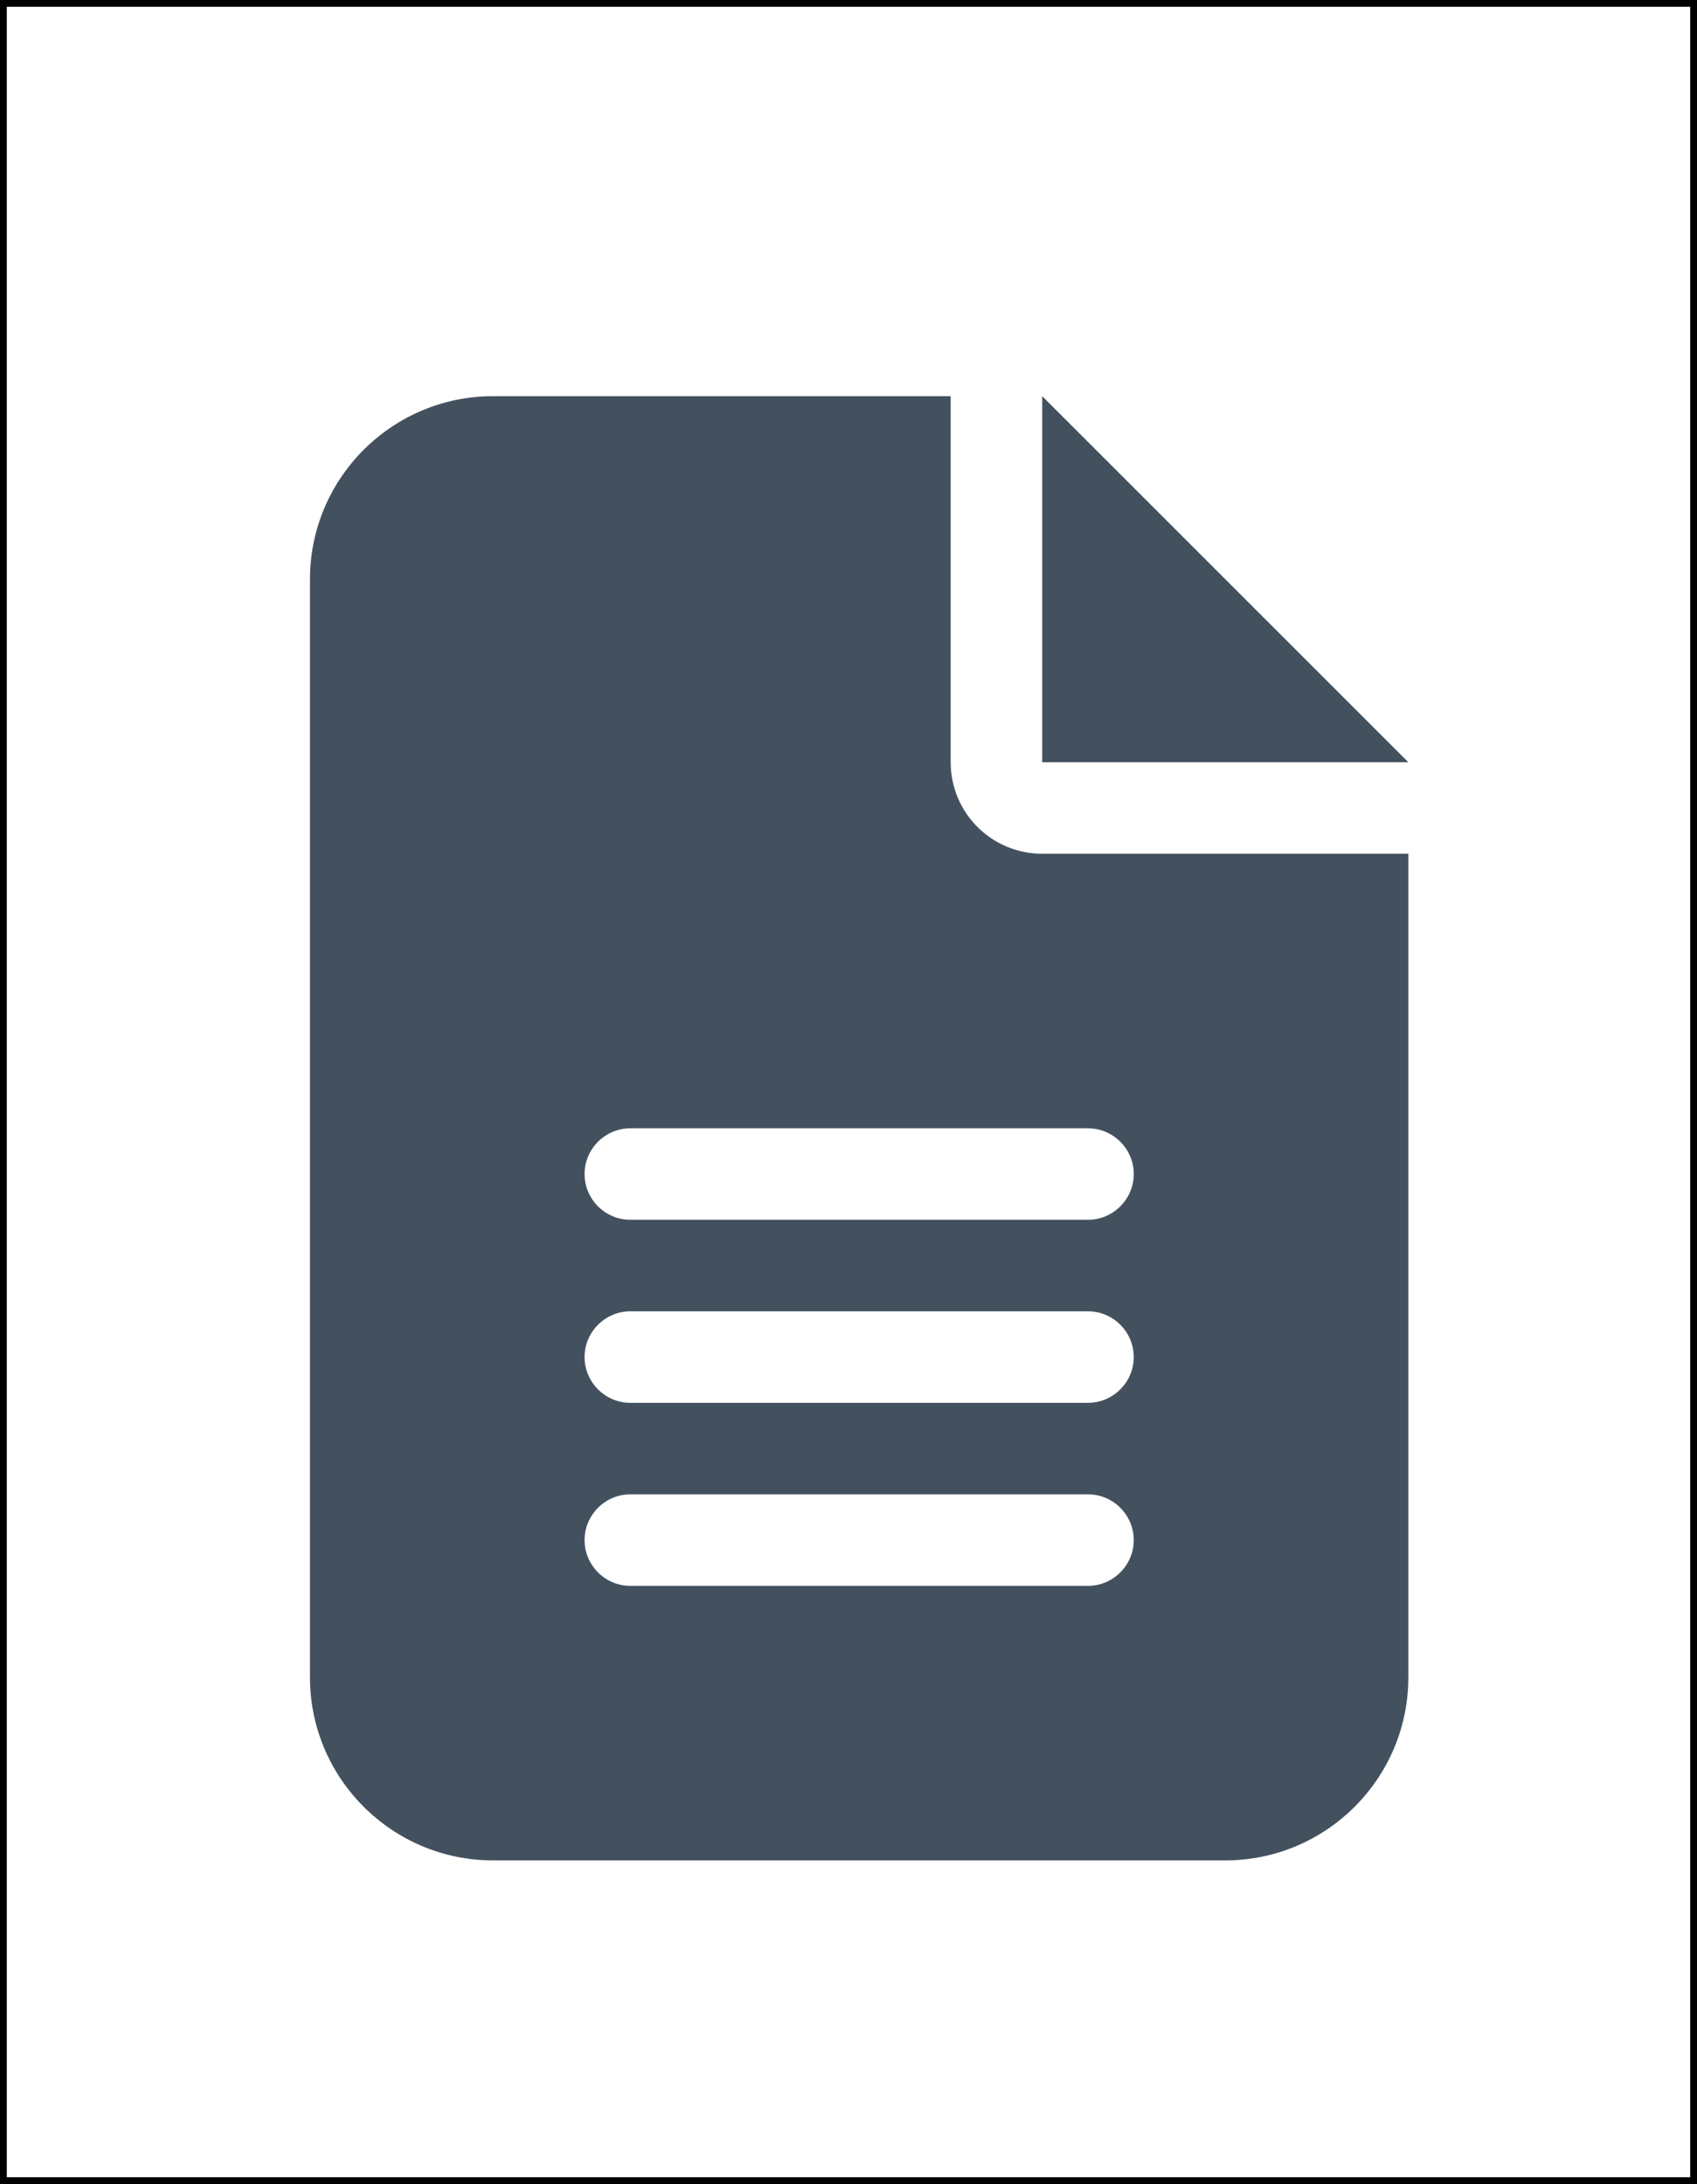 <?xml version="1.0" encoding="utf-8"?>
<svg viewBox="57.151 20.798 125.348 161.348" width="125.348" height="161.348" xmlns="http://www.w3.org/2000/svg">
  <rect x="57.151" y="20.798" width="125.348" height="161.348" style="stroke: rgb(0, 0, 0); fill: none;"/>
  <path d="M 93.569 50.066 C 86.111 50.066 80.047 56.131 80.047 63.588 L 80.047 144.718 C 80.047 152.175 86.111 158.239 93.569 158.239 L 147.656 158.239 C 155.113 158.239 161.177 152.175 161.177 144.718 L 161.177 83.87 L 134.133 83.87 C 130.394 83.87 127.373 80.85 127.373 77.109 L 127.373 50.066 L 93.569 50.066 Z M 134.133 50.066 L 134.133 77.109 L 161.177 77.109 L 134.133 50.066 Z M 103.71 104.153 L 137.514 104.153 C 139.373 104.153 140.895 105.674 140.895 107.532 C 140.895 109.392 139.373 110.913 137.514 110.913 L 103.71 110.913 C 101.851 110.913 100.33 109.392 100.33 107.532 C 100.33 105.674 101.851 104.153 103.71 104.153 Z M 103.71 117.674 L 137.514 117.674 C 139.373 117.674 140.895 119.195 140.895 121.055 C 140.895 122.914 139.373 124.435 137.514 124.435 L 103.71 124.435 C 101.851 124.435 100.33 122.914 100.33 121.055 C 100.33 119.195 101.851 117.674 103.71 117.674 Z M 103.71 131.195 L 137.514 131.195 C 139.373 131.195 140.895 132.717 140.895 134.576 C 140.895 136.435 139.373 137.957 137.514 137.957 L 103.71 137.957 C 101.851 137.957 100.33 136.435 100.33 134.576 C 100.33 132.717 101.851 131.195 103.71 131.195 Z" style="fill: rgb(67, 81, 95);"/>
</svg>
